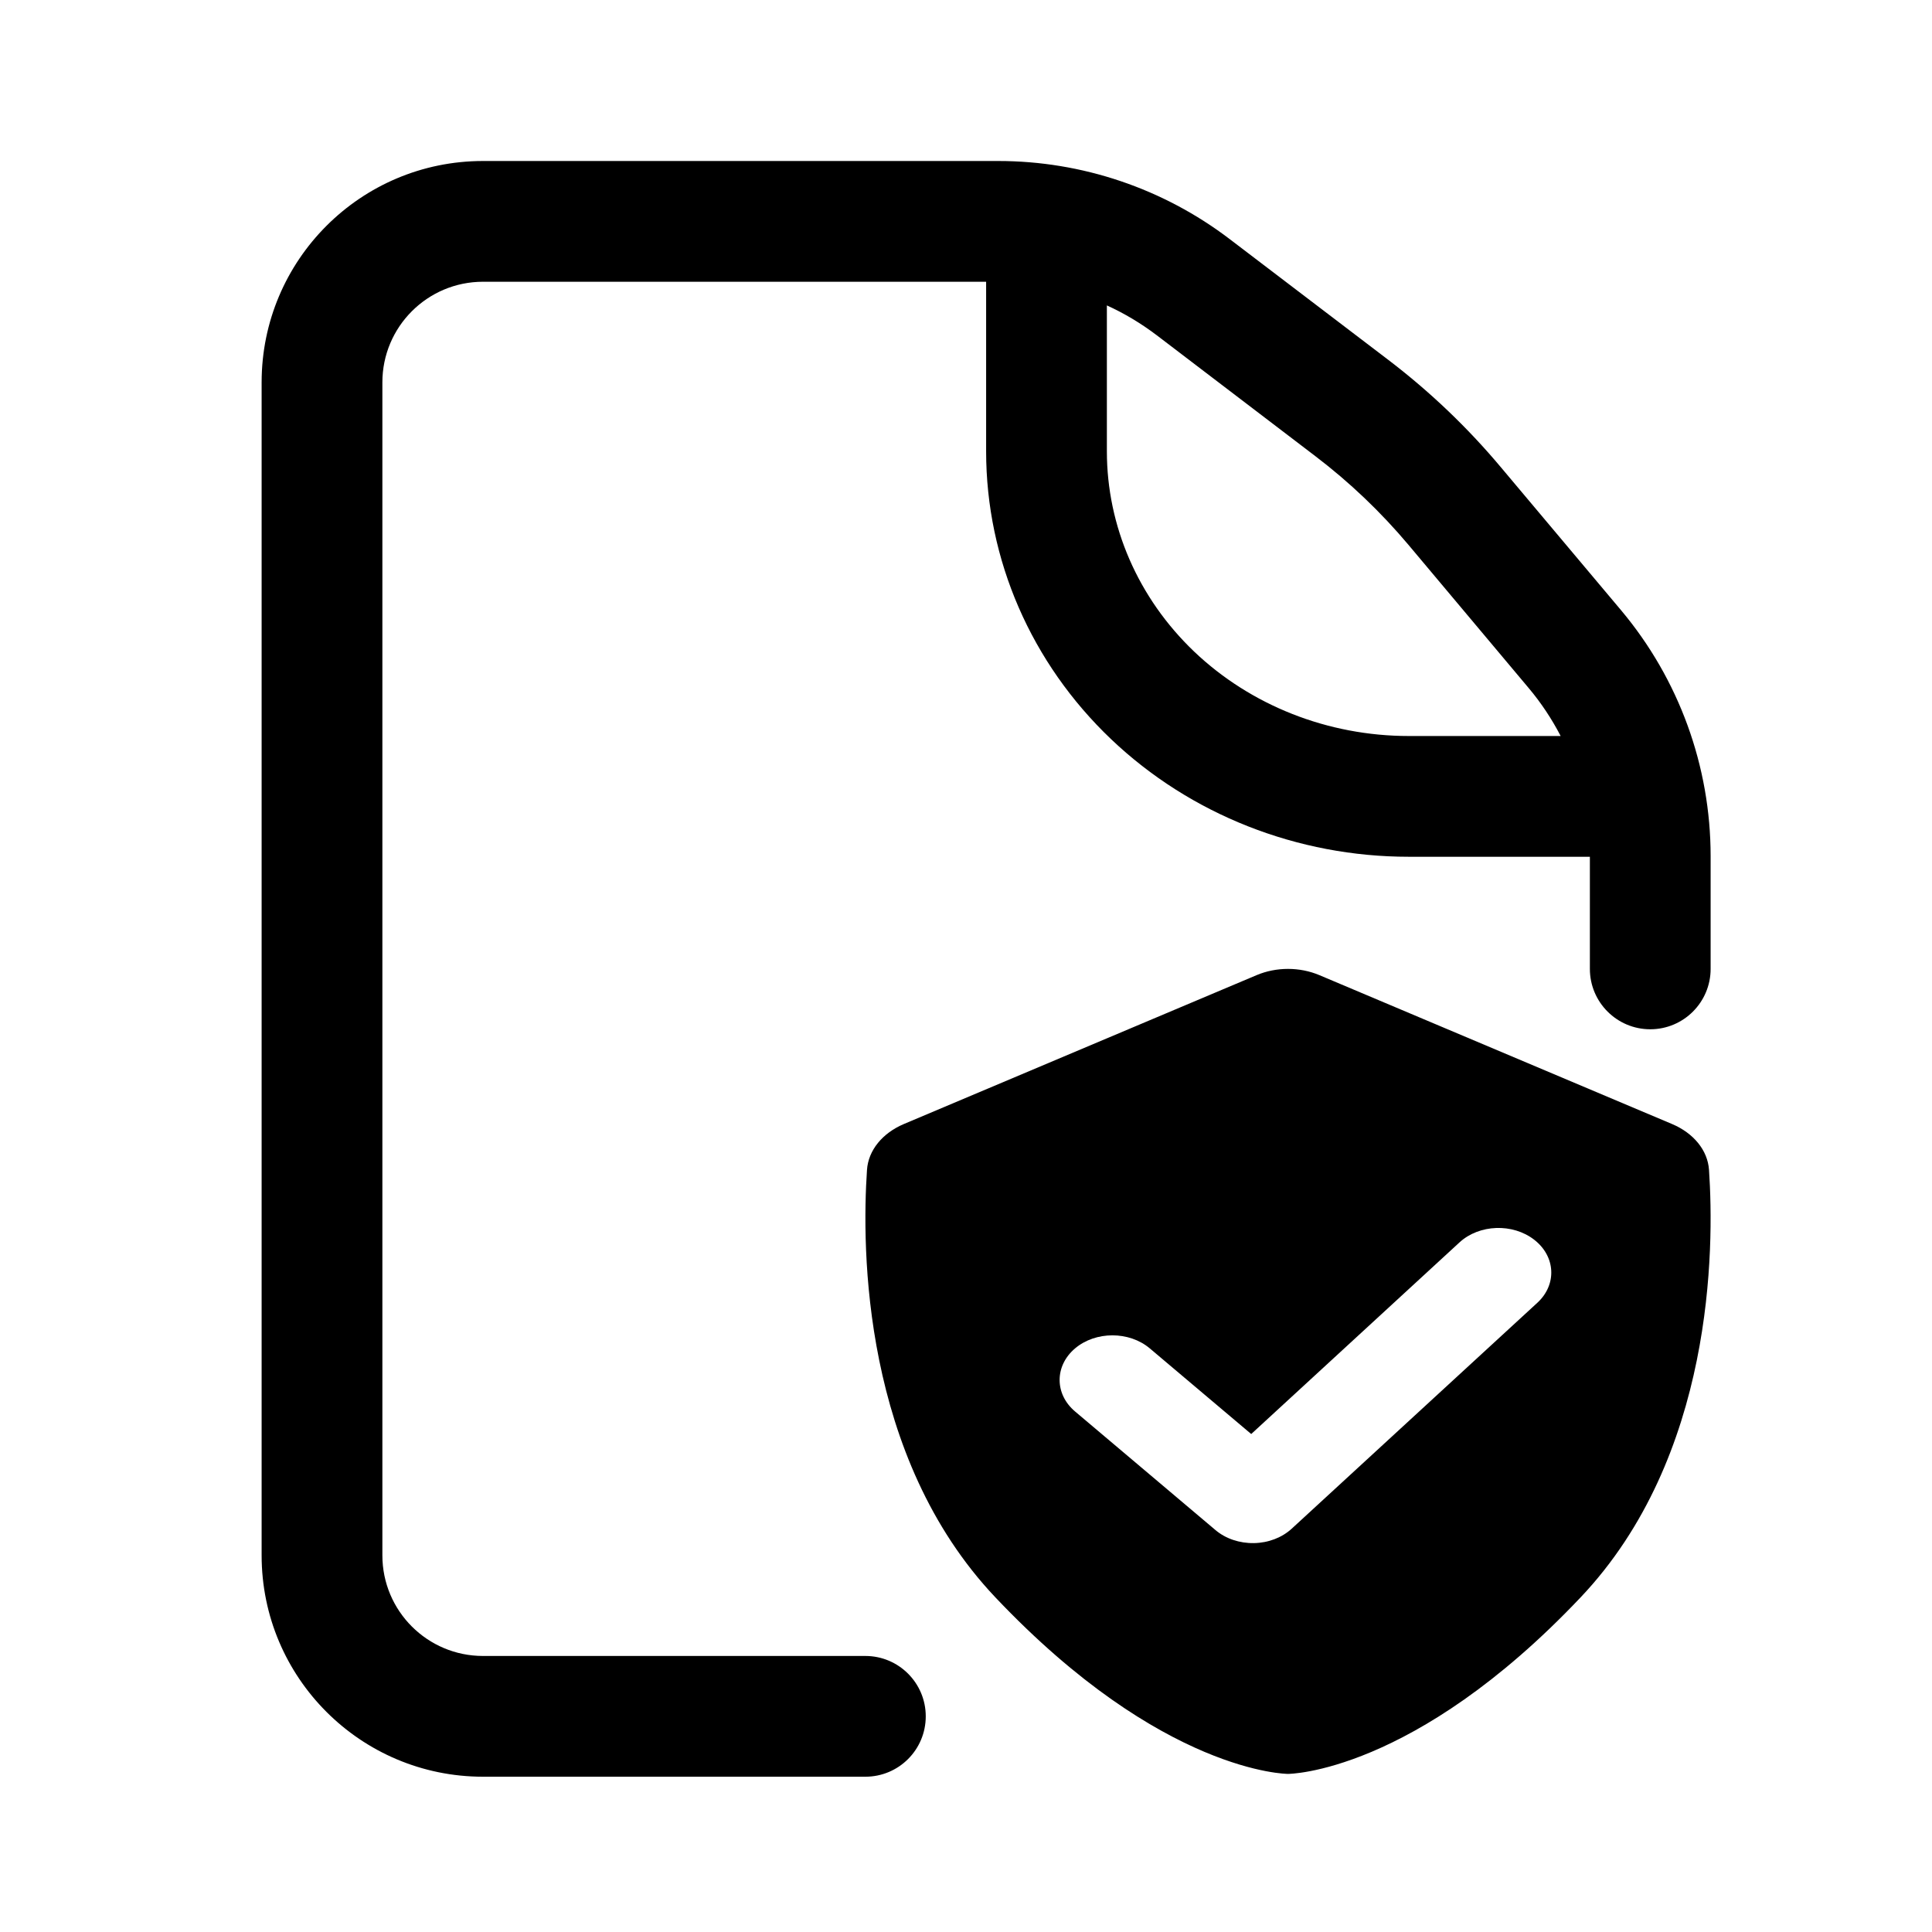 <svg viewBox="0 0 24 24" fill="none" xmlns="http://www.w3.org/2000/svg">
<path fill-rule="evenodd" clip-rule="evenodd" d="M6 3.5C5.31 3.5 4.75 4.06 4.75 4.75V19.321C4.75 20.012 5.31 20.571 6 20.571H10.75C11.164 20.571 11.5 20.907 11.5 21.321C11.5 21.736 11.164 22.071 10.75 22.071H6C4.481 22.071 3.25 20.84 3.25 19.321V4.75C3.25 3.231 4.481 2 6 2H12.4C13.44 2 14.451 2.341 15.278 2.972L17.248 4.472C17.762 4.864 18.23 5.31 18.645 5.805L20.137 7.58C20.856 8.436 21.25 9.518 21.25 10.636V12.036C21.25 12.45 20.914 12.786 20.5 12.786C20.086 12.786 19.75 12.45 19.75 12.036V10.643H17.5C16.119 10.643 14.788 10.121 13.801 9.181C12.812 8.239 12.25 6.955 12.25 5.607V3.5H6ZM18.988 8.545C19.144 8.73 19.277 8.931 19.387 9.143H17.5C16.494 9.143 15.536 8.762 14.835 8.095C14.136 7.428 13.75 6.533 13.75 5.607V3.794C13.968 3.893 14.176 4.018 14.37 4.165L16.339 5.666C16.765 5.99 17.153 6.36 17.497 6.769L18.988 8.545ZM12.365 19.843C10.71 18.095 10.704 15.51 10.77 14.534C10.786 14.287 10.965 14.075 11.226 13.964L15.609 12.114C15.855 12.01 16.145 12.01 16.391 12.114L20.773 13.964C21.035 14.075 21.214 14.287 21.23 14.534C21.296 15.51 21.291 18.095 19.635 19.843C17.558 22.036 16 22.036 16 22.036C16 22.036 14.442 22.036 12.365 19.843ZM19.058 15.4C19.325 15.607 19.343 15.957 19.098 16.183L16.046 18.99C15.925 19.101 15.756 19.166 15.577 19.169C15.398 19.172 15.225 19.114 15.099 19.007L13.355 17.534C13.099 17.318 13.099 16.967 13.355 16.75C13.611 16.534 14.027 16.534 14.283 16.75L15.543 17.814L18.131 15.433C18.376 15.208 18.791 15.193 19.058 15.4Z" fill="currentColor"/>
</svg>
